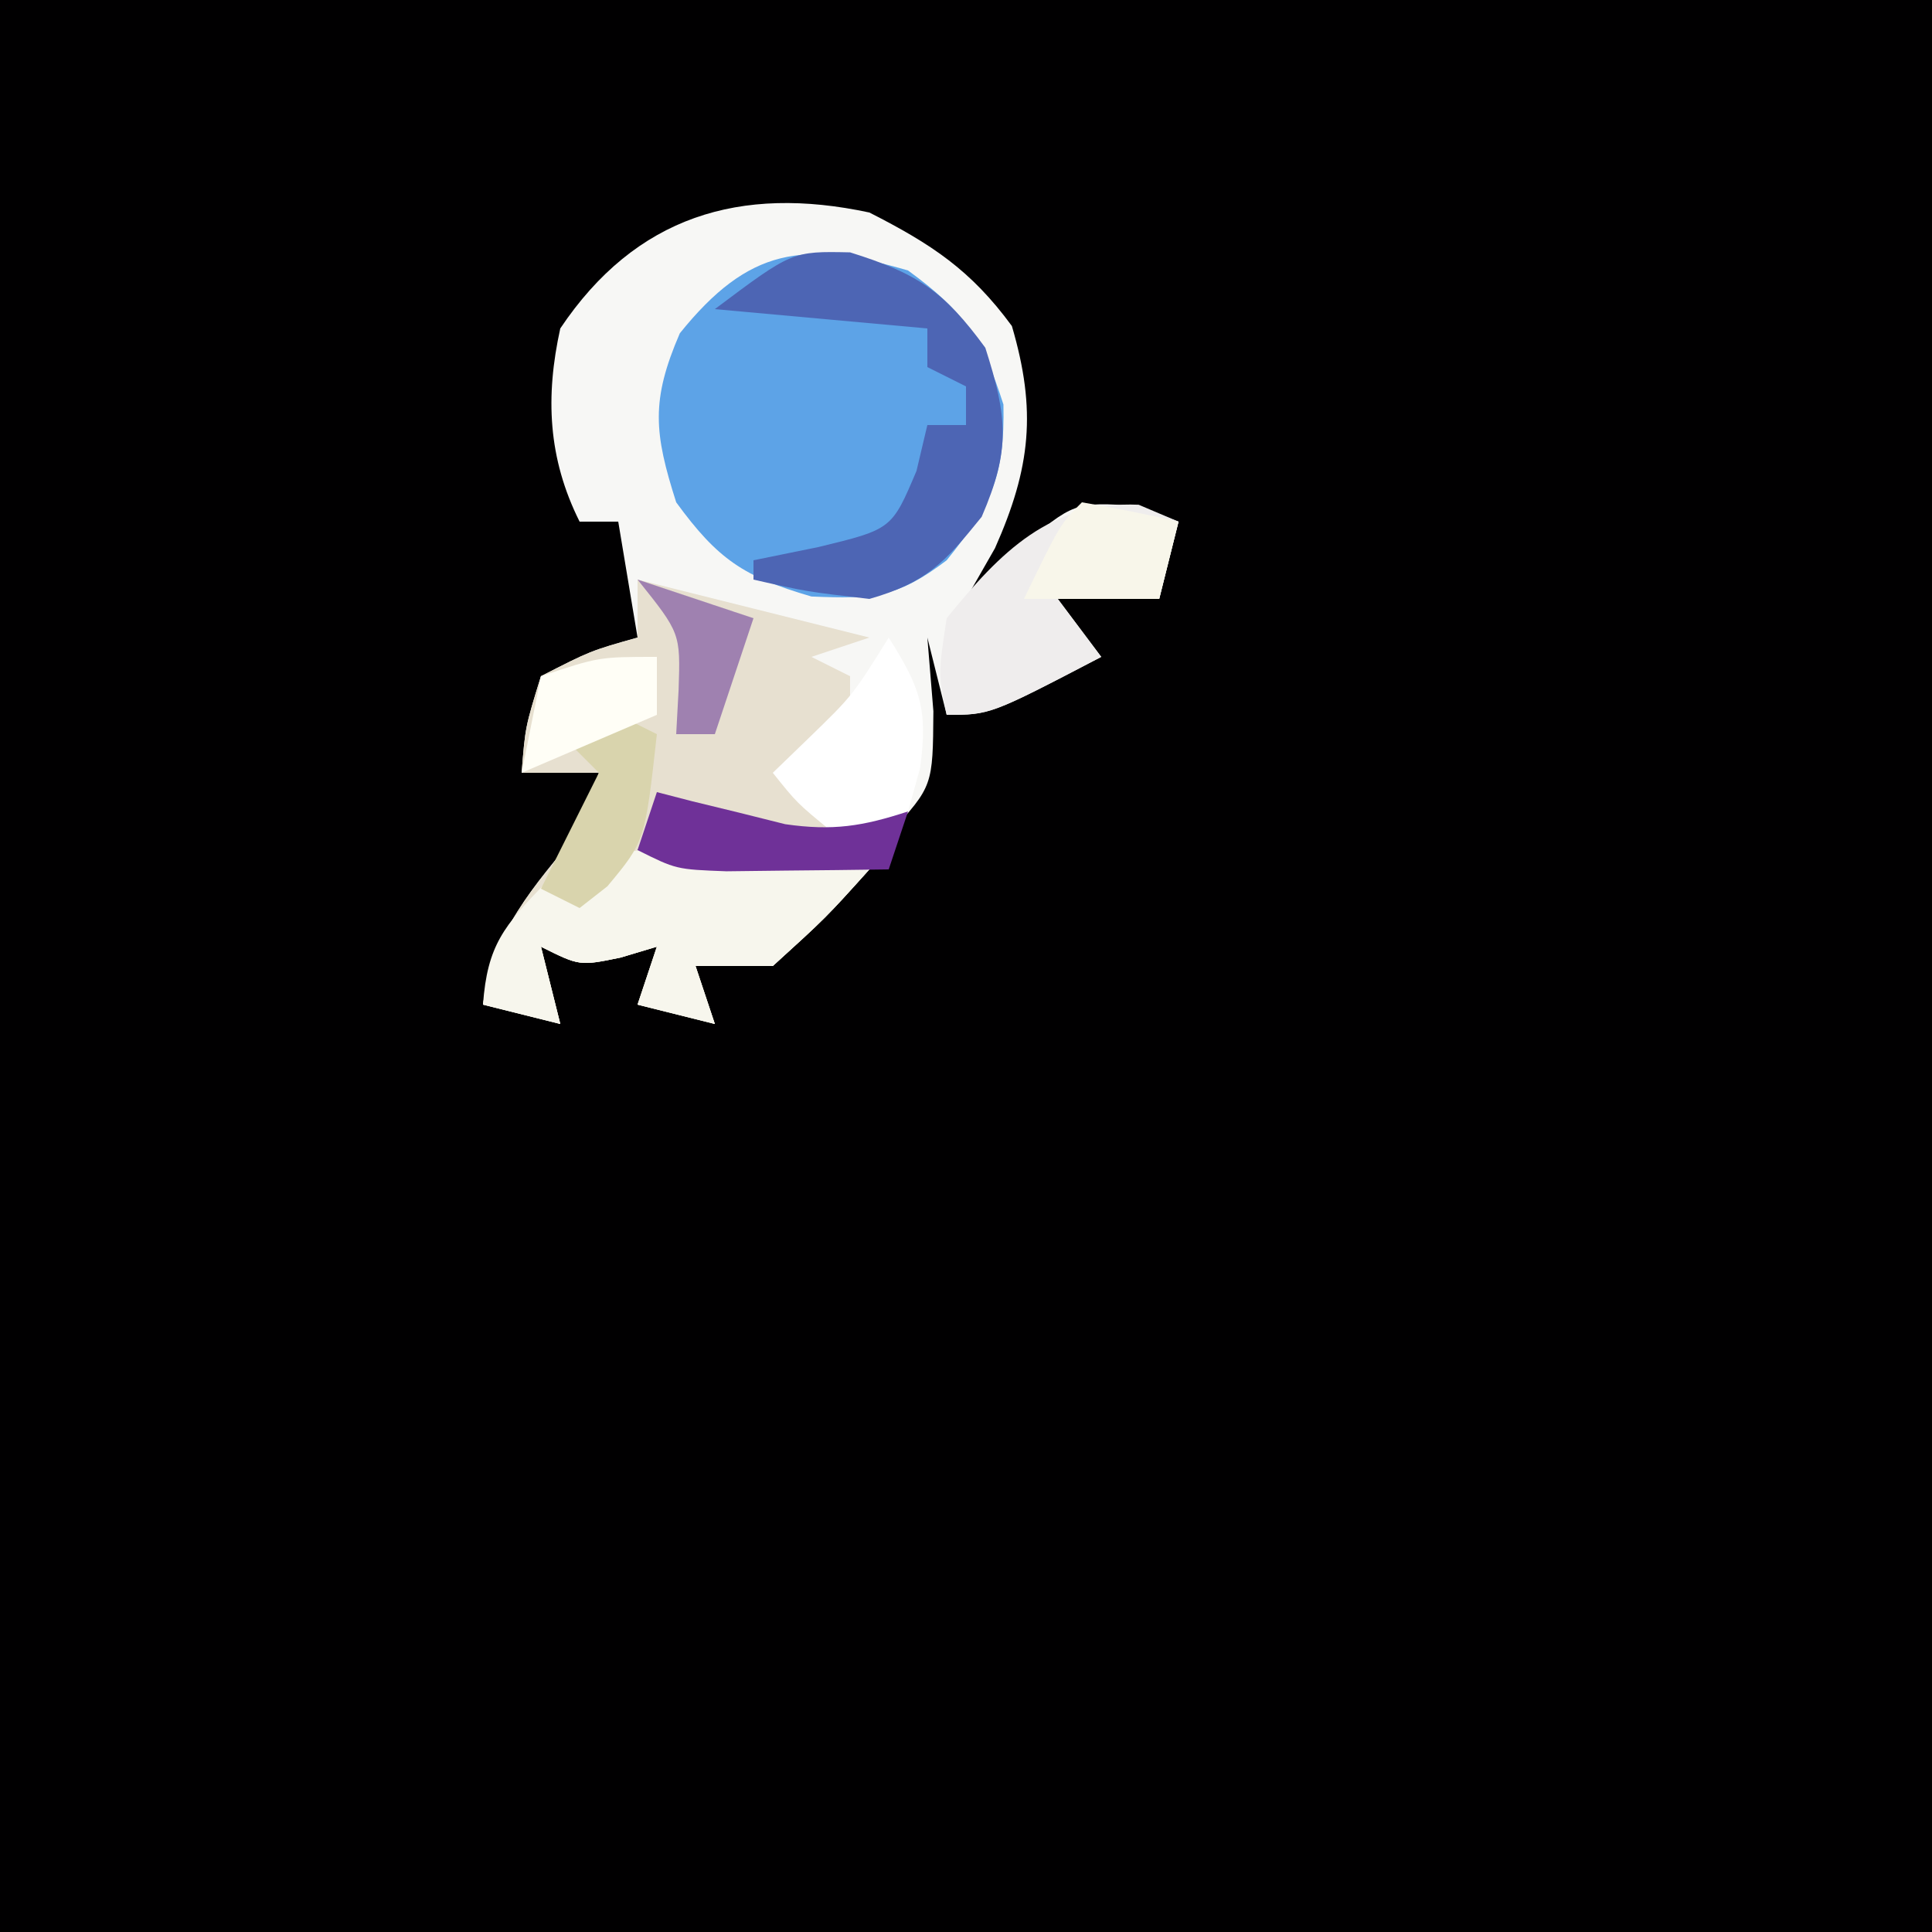 <?xml version="1.0" encoding="UTF-8"?>
<svg version="1.1" xmlns="http://www.w3.org/2000/svg" width="100" height="100">
<rect width="100%" height="100%" fill="#333333" stroke="none"/>
<path d="M0 0 C33 0 66 0 100 0 C100 33 100 66 100 100 C67 100 34 100 0 100 C0 67 0 34 0 0 Z " fill="#010001" transform="translate(0,0)"/>
<path d="M0 0 C3.214 1.636 5.247 2.973 7.375 5.875 C8.662 10.251 8.351 13.21 6.5 17.375 C6.005 18.241 5.51 19.108 5 20 C5.887 19.154 6.774 18.309 7.688 17.438 C10.601 14.974 10.601 14.974 13.875 15.188 C14.576 15.456 15.277 15.724 16 16 C15.67 17.32 15.34 18.64 15 20 C13.02 19.67 11.04 19.34 9 19 C9.99 20.32 10.98 21.64 12 23 C6.25 26 6.25 26 4 26 C3.67 24.68 3.34 23.36 3 22 C3.103 23.258 3.206 24.516 3.312 25.812 C3.285 29.687 3.285 29.687 1.062 32.125 C-3.312 33.375 -6.723 32.295 -11 31 C-11.33 31.66 -11.66 32.32 -12 33 C-8.04 33.33 -4.08 33.66 0 34 C-2.25 36.5 -2.25 36.5 -5 39 C-6.32 39 -7.64 39 -9 39 C-8.67 39.99 -8.34 40.98 -8 42 C-9.32 41.67 -10.64 41.34 -12 41 C-11.67 40.01 -11.34 39.02 -11 38 C-11.928 38.278 -11.928 38.278 -12.875 38.562 C-15 39 -15 39 -17 38 C-16.67 39.32 -16.34 40.64 -16 42 C-17.32 41.67 -18.64 41.34 -20 41 C-19.423 37.106 -17.452 34.988 -15 32 C-14.67 31.01 -14.34 30.02 -14 29 C-15.32 29 -16.64 29 -18 29 C-17.812 26.625 -17.812 26.625 -17 24 C-14.438 22.688 -14.438 22.688 -12 22 C-12.33 20.02 -12.66 18.04 -13 16 C-13.66 16 -14.32 16 -15 16 C-16.643 12.714 -16.777 9.525 -16 6 C-12.103 0.185 -6.684 -1.434 0 0 Z " fill="#F7F7F5" transform="translate(45,11)"/>
<path d="M0 0 C2.904 2.119 3.842 3.506 4.938 6.938 C5.013 10.65 4.314 12.128 2 15 C-0.542 16.929 -1.783 17.009 -5 16.875 C-8.511 15.851 -9.851 14.945 -12 12 C-13.147 8.406 -13.316 6.733 -11.812 3.25 C-8.253 -1.168 -5.433 -1.585 0 0 Z " fill="#5DA3E7" transform="translate(47,14)"/>
<path d="M0 0 C5.94 1.485 5.94 1.485 12 3 C11.01 3.33 10.02 3.66 9 4 C9.66 4.33 10.32 4.66 11 5 C11 5.66 11 6.32 11 7 C11.66 7.66 12.32 8.32 13 9 C12.505 9.454 12.01 9.908 11.5 10.375 C9.774 11.876 9.774 11.876 10 14 C5.545 13.01 5.545 13.01 1 12 C0.67 12.66 0.34 13.32 0 14 C3.96 14.33 7.92 14.66 12 15 C9.75 17.5 9.75 17.5 7 20 C5.68 20 4.36 20 3 20 C3.33 20.99 3.66 21.98 4 23 C2.68 22.67 1.36 22.34 0 22 C0.33 21.01 0.66 20.02 1 19 C0.381 19.186 -0.237 19.371 -0.875 19.562 C-3 20 -3 20 -5 19 C-4.67 20.32 -4.34 21.64 -4 23 C-5.32 22.67 -6.64 22.34 -8 22 C-7.423 18.106 -5.452 15.988 -3 13 C-2.67 12.01 -2.34 11.02 -2 10 C-3.32 10 -4.64 10 -6 10 C-5.812 7.625 -5.812 7.625 -5 5 C-2.438 3.688 -2.438 3.688 0 3 C0 2.01 0 1.02 0 0 Z " fill="#E7E0D0" transform="translate(33,30)"/>
<path d="M0 0 C-2.25 2.5 -2.25 2.5 -5 5 C-6.32 5 -7.64 5 -9 5 C-8.67 5.99 -8.34 6.98 -8 8 C-9.32 7.67 -10.64 7.34 -12 7 C-11.67 6.01 -11.34 5.02 -11 4 C-11.619 4.186 -12.238 4.371 -12.875 4.562 C-15 5 -15 5 -17 4 C-16.67 5.32 -16.34 6.64 -16 8 C-17.32 7.67 -18.64 7.34 -20 7 C-19.781 3.941 -18.916 2.913 -16.75 0.688 C-11.817 -2.435 -5.473 -0.747 0 0 Z " fill="#F7F6ED" transform="translate(45,45)"/>
<path d="M0 0 C3.478 1.087 4.858 2.002 7 4.938 C8.147 8.531 8.316 10.205 6.812 13.688 C4.89 16.074 3.934 17.099 1 17.938 C-2.25 17.562 -2.25 17.562 -5 16.938 C-5 16.608 -5 16.277 -5 15.938 C-3.886 15.711 -2.772 15.484 -1.625 15.25 C2.16 14.331 2.16 14.331 3.438 11.312 C3.623 10.529 3.809 9.745 4 8.938 C4.66 8.938 5.32 8.938 6 8.938 C6 8.277 6 7.617 6 6.938 C5.34 6.607 4.68 6.277 4 5.938 C4 5.277 4 4.617 4 3.938 C0.37 3.607 -3.26 3.277 -7 2.938 C-3 -0.062 -3 -0.062 0 0 Z " fill="#4D65B4" transform="translate(44,13.062)"/>
<path d="M0 0 C0.681 0.289 1.361 0.578 2.062 0.875 C1.732 2.195 1.403 3.515 1.062 4.875 C-1.907 4.38 -1.907 4.38 -4.938 3.875 C-3.947 5.195 -2.958 6.515 -1.938 7.875 C-7.688 10.875 -7.688 10.875 -9.938 10.875 C-10.375 8.75 -10.375 8.75 -9.938 5.875 C-7.138 2.427 -4.566 -0.194 0 0 Z " fill="#EFEDED" transform="translate(58.938,26.125)"/>
<path d="M0 0 C1.619 2.572 2.044 3.677 1.625 6.75 C1.419 7.492 1.212 8.235 1 9 C-0.812 9.688 -0.812 9.688 -3 10 C-4.75 8.562 -4.75 8.562 -6 7 C-5.072 6.103 -5.072 6.103 -4.125 5.188 C-1.863 2.992 -1.863 2.992 0 0 Z " fill="#FFFFFF" transform="translate(46,33)"/>
<path d="M0 0 C0.905 0.234 0.905 0.234 1.828 0.473 C3.027 0.765 3.027 0.765 4.25 1.062 C5.433 1.358 5.433 1.358 6.641 1.66 C9.104 2.015 10.656 1.769 13 1 C12.67 1.99 12.34 2.98 12 4 C10.208 4.027 8.417 4.046 6.625 4.062 C5.627 4.074 4.63 4.086 3.602 4.098 C1 4 1 4 -1 3 C-0.67 2.01 -0.34 1.02 0 0 Z " fill="#6F3198" transform="translate(34,41)"/>
<path d="M0 0 C1.675 0.286 3.344 0.618 5 1 C4.67 2.32 4.34 3.64 4 5 C1.69 5 -0.62 5 -3 5 C-1.125 1.125 -1.125 1.125 0 0 Z " fill="#F8F6EA" transform="translate(56,26)"/>
<path d="M0 0 C0.66 0.33 1.32 0.66 2 1 C1.385 6.538 1.385 6.538 -0.562 8.875 C-1.274 9.432 -1.274 9.432 -2 10 C-2.66 9.67 -3.32 9.34 -4 9 C-3.01 7.02 -2.02 5.04 -1 3 C-1.66 2.34 -2.32 1.68 -3 1 C-2.01 0.67 -1.02 0.34 0 0 Z " fill="#D9D4AD" transform="translate(32,37)"/>
<path d="M0 0 C0 0.99 0 1.98 0 3 C-3.465 4.485 -3.465 4.485 -7 6 C-6.67 4.35 -6.34 2.7 -6 1 C-3 0 -3 0 0 0 Z " fill="#FFFEF6" transform="translate(34,34)"/>
<path d="M0 0 C1.98 0.66 3.96 1.32 6 2 C5.34 3.98 4.68 5.96 4 8 C3.34 8 2.68 8 2 8 C2.041 7.237 2.083 6.474 2.125 5.688 C2.221 2.773 2.221 2.773 0 0 Z " fill="#9F81B0" transform="translate(33,30)"/>
</svg>
